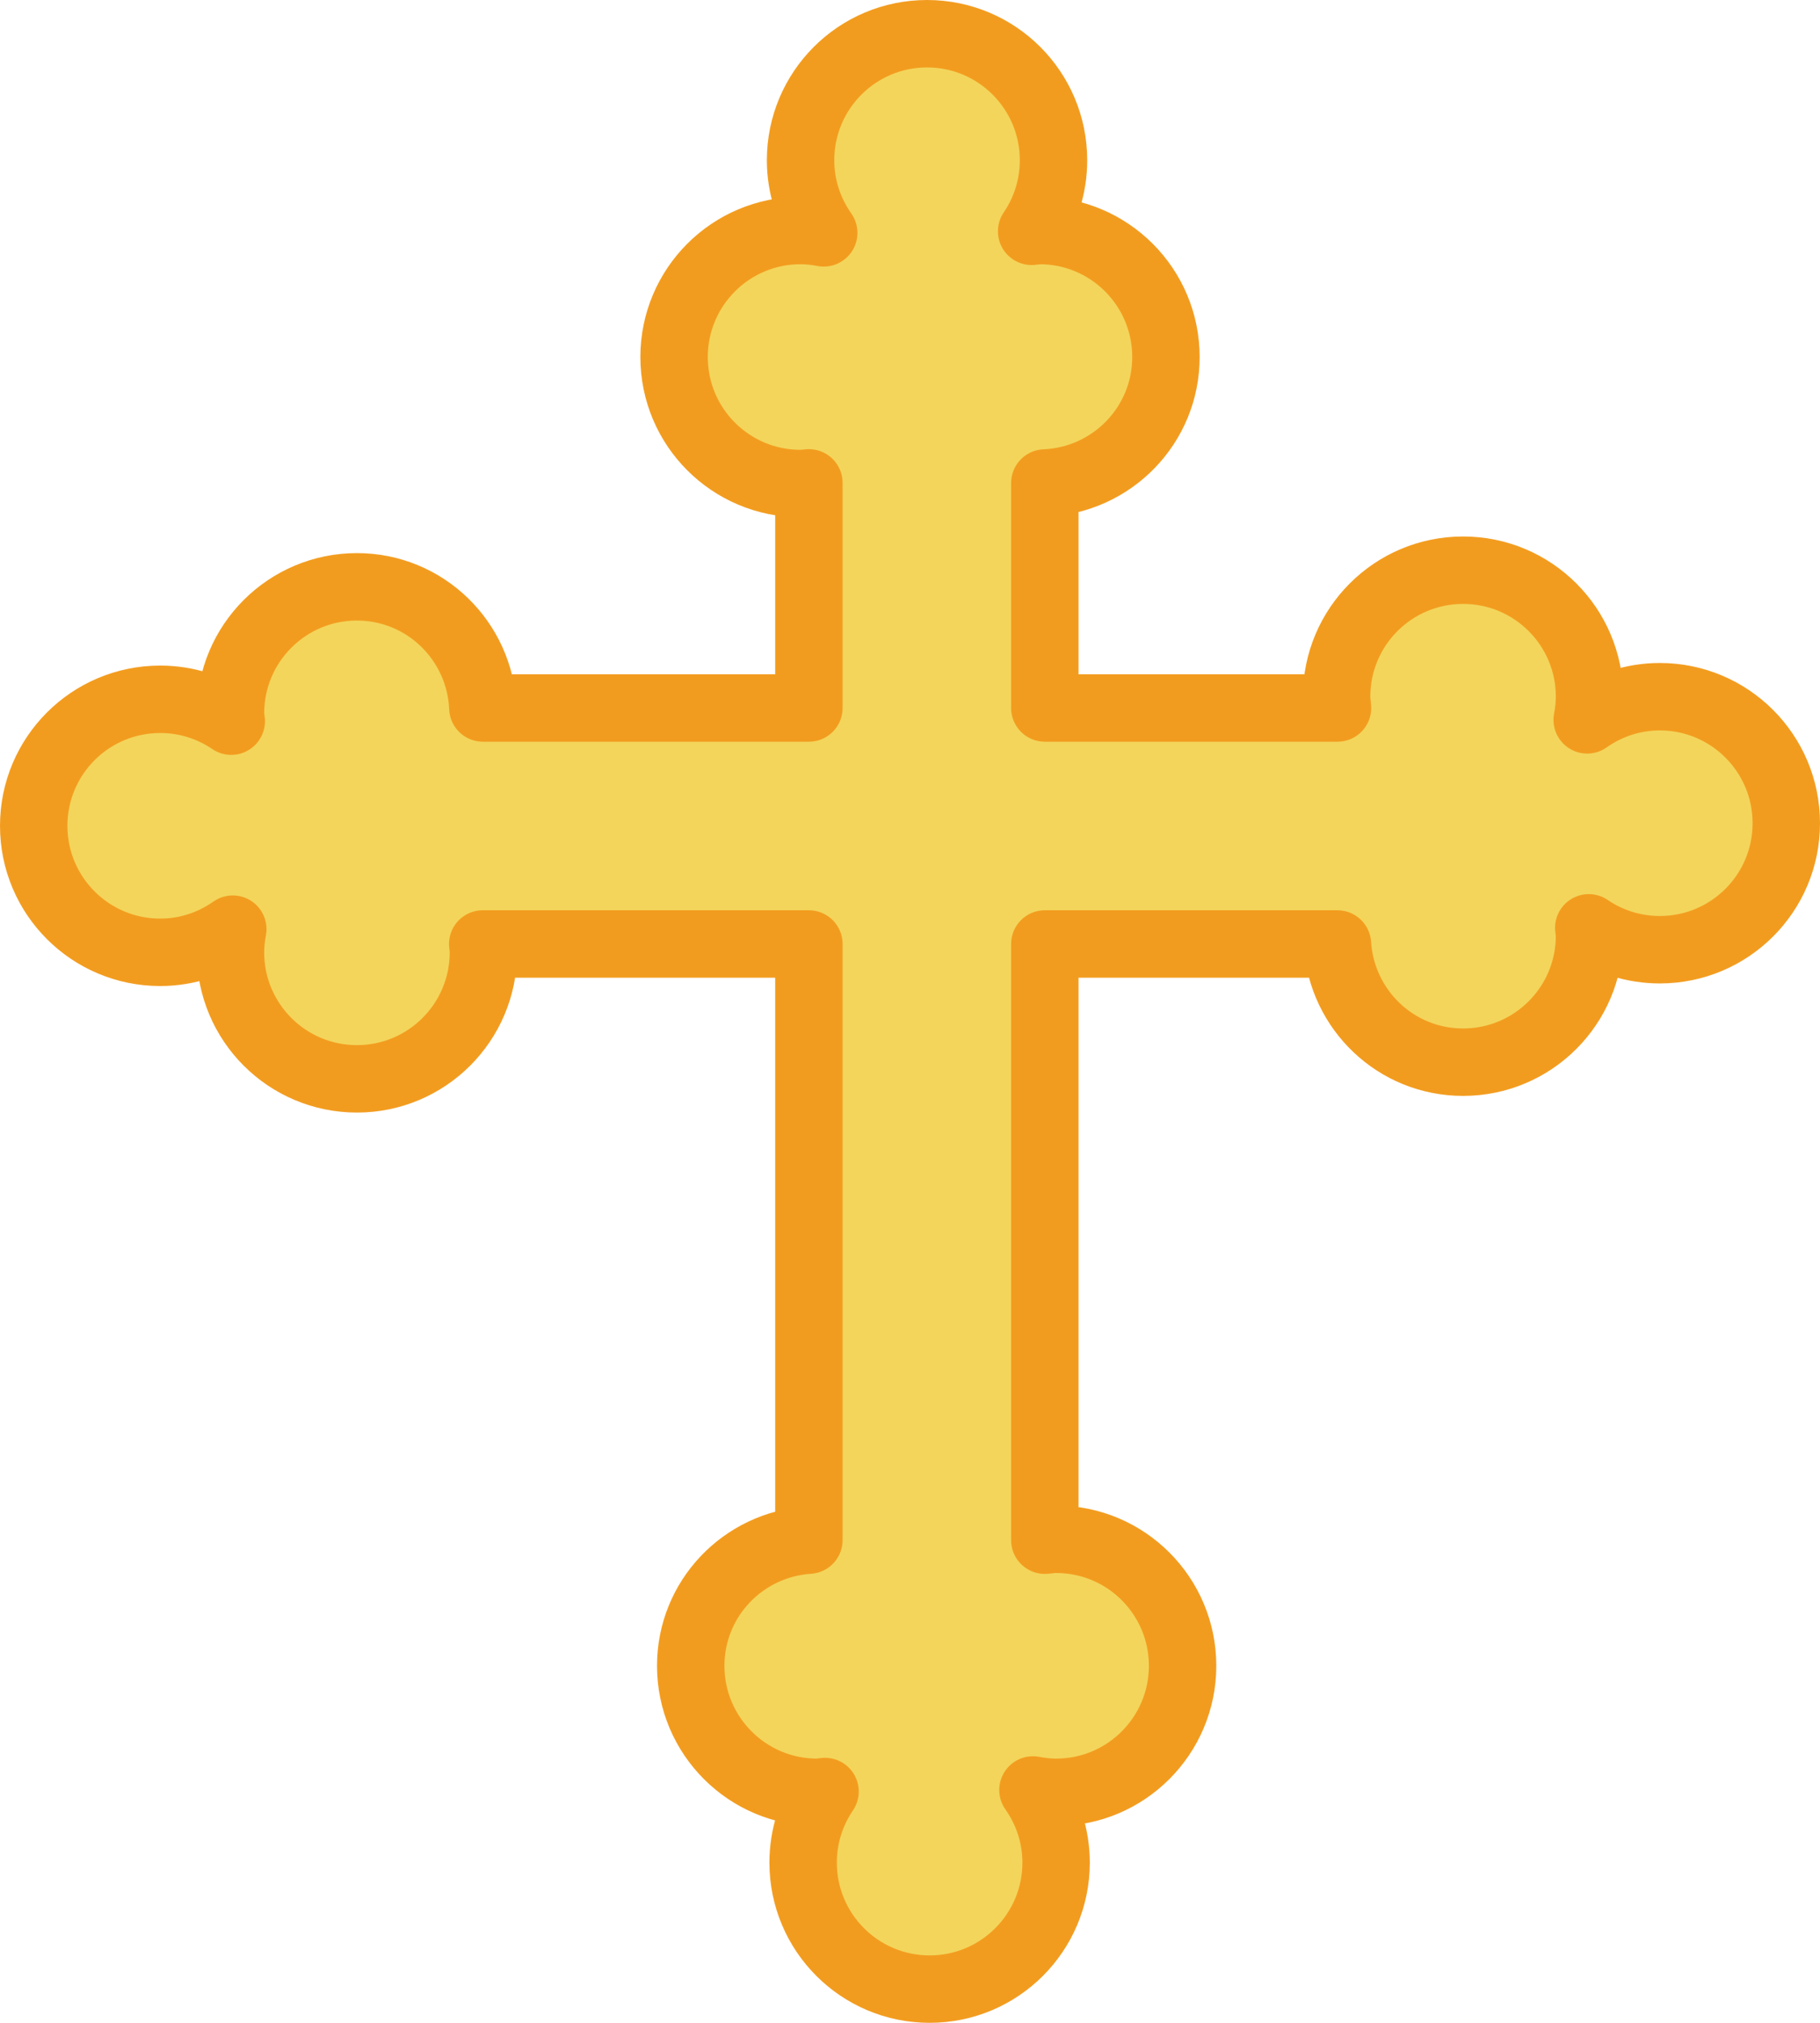 <?xml version="1.0" encoding="UTF-8" standalone="no"?>
<svg width="54px" height="60px" viewBox="0 0 54 60" version="1.1" xmlns="http://www.w3.org/2000/svg" xmlns:xlink="http://www.w3.org/1999/xlink" xmlns:sketch="http://www.bohemiancoding.com/sketch/ns">
    <!-- Generator: Sketch 3.2.2 (9983) - http://www.bohemiancoding.com/sketch -->
    <title>24 - Orthodox Cross (Flat)</title>
    <desc>Created with Sketch.</desc>
    <defs></defs>
    <g id="Page-1" stroke="none" stroke-width="1" fill="none" fill-rule="evenodd" sketch:type="MSPage">
        <g id="24---Orthodox-Cross-(Flat)" sketch:type="MSLayerGroup" transform="translate(1, 1)">
            <path d="M48.247,19.665 C47.444,19.665 46.704,19.922 46.093,20.352 C46.135,20.129 46.162,19.9 46.162,19.665 C46.162,17.592 44.482,15.913 42.41,15.913 C40.337,15.913 38.657,17.592 38.657,19.665 C38.657,19.779 38.674,19.889 38.684,20 L30,20 L30,13.327 C31.997,13.242 33.594,11.608 33.594,9.59 C33.594,7.518 31.914,5.837 29.841,5.837 C29.761,5.837 29.687,5.856 29.609,5.861 C30.018,5.26 30.258,4.534 30.258,3.753 C30.258,1.68 28.578,0 26.505,0 C24.433,0 22.753,1.68 22.753,3.753 C22.753,4.556 23.01,5.296 23.44,5.907 C23.216,5.865 22.988,5.837 22.753,5.837 C20.68,5.837 19,7.518 19,9.59 C19,11.663 20.68,13.343 22.753,13.343 C22.837,13.343 22.917,13.328 23,13.323 L23,20 L13.327,20 C13.242,18.003 11.608,16.406 9.59,16.406 C7.518,16.406 5.838,18.086 5.838,20.159 C5.838,20.238 5.856,20.313 5.861,20.391 C5.26,19.982 4.534,19.742 3.753,19.742 C1.68,19.742 0,21.422 0,23.495 C0,25.567 1.68,27.247 3.753,27.247 C4.556,27.247 5.296,26.99 5.907,26.56 C5.865,26.784 5.838,27.012 5.838,27.247 C5.838,29.32 7.518,31 9.59,31 C11.663,31 13.343,29.32 13.343,27.247 C13.343,27.163 13.328,27.083 13.323,27 L23,27 L23,44.682 C21.045,44.811 19.494,46.422 19.494,48.41 C19.494,50.482 21.174,52.163 23.246,52.163 C23.326,52.163 23.4,52.144 23.479,52.139 C23.07,52.74 22.829,53.466 22.829,54.247 C22.829,56.32 24.51,58 26.582,58 C28.655,58 30.335,56.32 30.335,54.247 C30.335,53.444 30.078,52.704 29.648,52.093 C29.871,52.134 30.099,52.163 30.335,52.163 C32.407,52.163 34.088,50.482 34.088,48.41 C34.088,46.337 32.407,44.657 30.335,44.657 C30.221,44.657 30.111,44.674 30,44.684 L30,27 L38.682,27 C38.811,28.956 40.422,30.506 42.41,30.506 C44.482,30.506 46.162,28.826 46.162,26.753 C46.162,26.674 46.144,26.6 46.139,26.521 C46.74,26.93 47.465,27.17 48.247,27.17 C50.32,27.17 52,25.491 52,23.418 C52,21.345 50.32,19.665 48.247,19.665 L48.247,19.665 Z" id="Fill-168" fill="#F3D55B" sketch:type="MSShapeGroup"></path>
            <path d="M48.247,19.665 C47.444,19.665 46.704,19.922 46.093,20.352 C46.135,20.129 46.162,19.9 46.162,19.665 C46.162,17.592 44.482,15.913 42.41,15.913 C40.337,15.913 38.657,17.592 38.657,19.665 C38.657,19.779 38.674,19.889 38.684,20 L30,20 L30,13.327 C31.997,13.242 33.594,11.608 33.594,9.59 C33.594,7.518 31.914,5.837 29.841,5.837 C29.761,5.837 29.687,5.856 29.609,5.861 C30.018,5.26 30.258,4.534 30.258,3.753 C30.258,1.68 28.578,0 26.505,0 C24.433,0 22.753,1.68 22.753,3.753 C22.753,4.556 23.01,5.296 23.44,5.907 C23.216,5.865 22.988,5.837 22.753,5.837 C20.68,5.837 19,7.518 19,9.59 C19,11.663 20.68,13.343 22.753,13.343 C22.837,13.343 22.917,13.328 23,13.323 L23,20 L13.327,20 C13.242,18.003 11.608,16.406 9.59,16.406 C7.518,16.406 5.838,18.086 5.838,20.159 C5.838,20.238 5.856,20.313 5.861,20.391 C5.26,19.982 4.534,19.742 3.753,19.742 C1.68,19.742 0,21.422 0,23.495 C0,25.567 1.68,27.247 3.753,27.247 C4.556,27.247 5.296,26.99 5.907,26.56 C5.865,26.784 5.838,27.012 5.838,27.247 C5.838,29.32 7.518,31 9.59,31 C11.663,31 13.343,29.32 13.343,27.247 C13.343,27.163 13.328,27.083 13.323,27 L23,27 L23,44.682 C21.045,44.811 19.494,46.422 19.494,48.41 C19.494,50.482 21.174,52.163 23.246,52.163 C23.326,52.163 23.4,52.144 23.479,52.139 C23.07,52.74 22.829,53.466 22.829,54.247 C22.829,56.32 24.51,58 26.582,58 C28.655,58 30.335,56.32 30.335,54.247 C30.335,53.444 30.078,52.704 29.648,52.093 C29.871,52.134 30.099,52.163 30.335,52.163 C32.407,52.163 34.088,50.482 34.088,48.41 C34.088,46.337 32.407,44.657 30.335,44.657 C30.221,44.657 30.111,44.674 30,44.684 L30,27 L38.682,27 C38.811,28.956 40.422,30.506 42.41,30.506 C44.482,30.506 46.162,28.826 46.162,26.753 C46.162,26.674 46.144,26.6 46.139,26.521 C46.74,26.93 47.465,27.17 48.247,27.17 C50.32,27.17 52,25.491 52,23.418 C52,21.345 50.32,19.665 48.247,19.665 L48.247,19.665 Z" id="Stroke-169" stroke="#F29C1F" stroke-width="2" stroke-linecap="round" stroke-linejoin="round" sketch:type="MSShapeGroup"></path>
        </g>
    </g>
</svg>